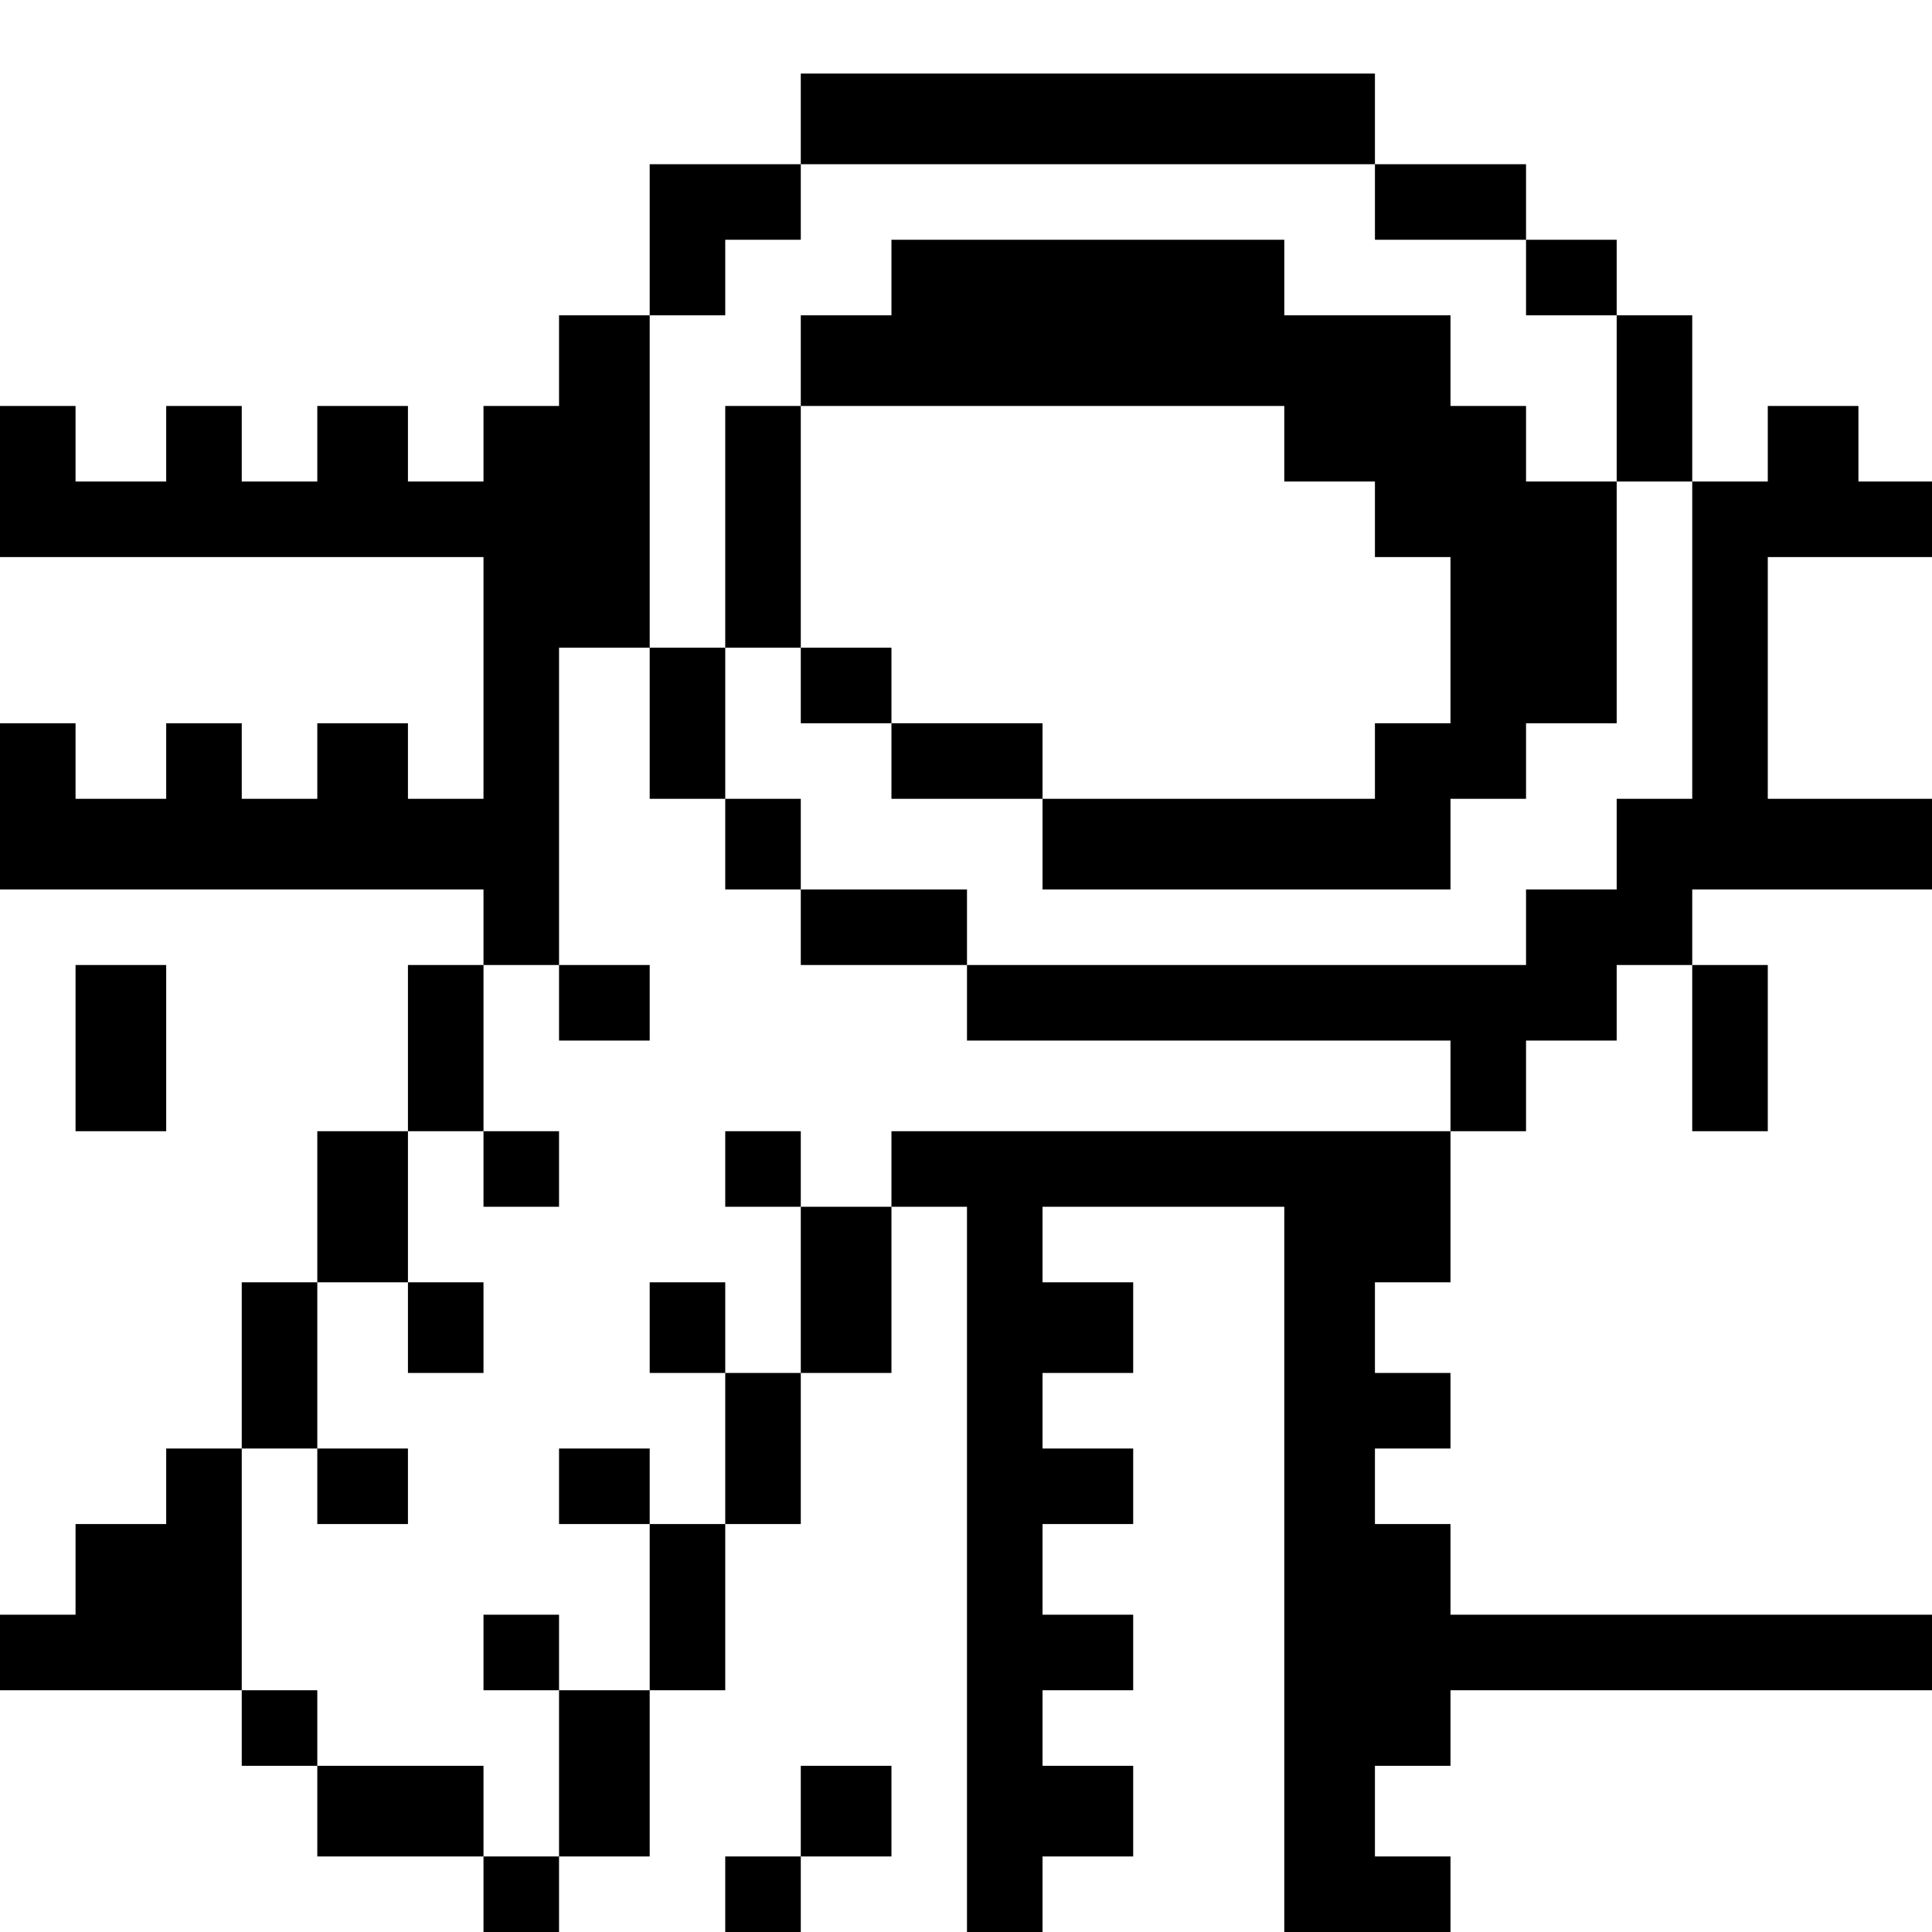 <?xml version="1.0" standalone="no"?>
<!DOCTYPE svg PUBLIC "-//W3C//DTD SVG 20010904//EN"
 "http://www.w3.org/TR/2001/REC-SVG-20010904/DTD/svg10.dtd">
<svg version="1.0" xmlns="http://www.w3.org/2000/svg"
 width="468pt" height="468pt" viewBox="0 0 468 468"
 preserveAspectRatio="xMidYMid meet">
<g transform="translate(0,468) scale(0.366,-0.366)"
fill="#000000" stroke="none">
<path d="M530 1200 l0 -30 -50 0 -50 0 0 -50 0 -50 -30 0 -30 0 0 -30 0 -30
-25 0 -25 0 0 -25 0 -25 -25 0 -25 0 0 25 0 25 -30 0 -30 0 0 -25 0 -25 -25 0
-25 0 0 25 0 25 -25 0 -25 0 0 -25 0 -25 -30 0 -30 0 0 25 0 25 -25 0 -25 0 0
-50 0 -50 160 0 160 0 0 -80 0 -80 -25 0 -25 0 0 25 0 25 -30 0 -30 0 0 -25 0
-25 -25 0 -25 0 0 25 0 25 -25 0 -25 0 0 -25 0 -25 -30 0 -30 0 0 25 0 25 -25
0 -25 0 0 -55 0 -55 160 0 160 0 0 -25 0 -25 -25 0 -25 0 0 -55 0 -55 -30 0
-30 0 0 -50 0 -50 -25 0 -25 0 0 -55 0 -55 -25 0 -25 0 0 -25 0 -25 -30 0 -30
0 0 -30 0 -30 -25 0 -25 0 0 -25 0 -25 80 0 80 0 0 -25 0 -25 25 0 25 0 0 -30
0 -30 55 0 55 0 0 -25 0 -25 25 0 25 0 0 25 0 25 30 0 30 0 0 55 0 55 25 0 25
0 0 55 0 55 25 0 25 0 0 50 0 50 30 0 30 0 0 55 0 55 25 0 25 0 0 -240 0 -240
25 0 25 0 0 25 0 25 30 0 30 0 0 30 0 30 -30 0 -30 0 0 25 0 25 30 0 30 0 0
25 0 25 -30 0 -30 0 0 30 0 30 30 0 30 0 0 25 0 25 -30 0 -30 0 0 25 0 25 30
0 30 0 0 30 0 30 -30 0 -30 0 0 25 0 25 80 0 80 0 0 -240 0 -240 55 0 55 0 0
25 0 25 -25 0 -25 0 0 30 0 30 25 0 25 0 0 25 0 25 160 0 160 0 0 25 0 25
-160 0 -160 0 0 30 0 30 -25 0 -25 0 0 25 0 25 25 0 25 0 0 25 0 25 -25 0 -25
0 0 30 0 30 25 0 25 0 0 50 0 50 25 0 25 0 0 30 0 30 30 0 30 0 0 25 0 25 25
0 25 0 0 -55 0 -55 25 0 25 0 0 55 0 55 -25 0 -25 0 0 25 0 25 80 0 80 0 0 30
0 30 -55 0 -55 0 0 80 0 80 55 0 55 0 0 25 0 25 -25 0 -25 0 0 25 0 25 -30 0
-30 0 0 -25 0 -25 -25 0 -25 0 0 55 0 55 -25 0 -25 0 0 25 0 25 -30 0 -30 0 0
25 0 25 -50 0 -50 0 0 30 0 30 -190 0 -190 0 0 -30z m380 -55 l0 -25 50 0 50
0 0 -25 0 -25 30 0 30 0 0 -55 0 -55 25 0 25 0 0 -105 0 -105 -25 0 -25 0 0
-30 0 -30 -30 0 -30 0 0 -25 0 -25 -185 0 -185 0 0 -25 0 -25 160 0 160 0 0
-30 0 -30 -185 0 -185 0 0 -25 0 -25 -30 0 -30 0 0 -55 0 -55 -25 0 -25 0 0
-50 0 -50 -25 0 -25 0 0 -55 0 -55 -30 0 -30 0 0 -55 0 -55 -25 0 -25 0 0 30
0 30 -55 0 -55 0 0 25 0 25 -25 0 -25 0 0 80 0 80 25 0 25 0 0 55 0 55 30 0
30 0 0 50 0 50 25 0 25 0 0 55 0 55 25 0 25 0 0 105 0 105 30 0 30 0 0 110 0
110 25 0 25 0 0 25 0 25 25 0 25 0 0 25 0 25 190 0 190 0 0 -25z"/>
<path d="M590 1095 l0 -25 -30 0 -30 0 0 -30 0 -30 -25 0 -25 0 0 -80 0 -80
-25 0 -25 0 0 -50 0 -50 25 0 25 0 0 -30 0 -30 25 0 25 0 0 -25 0 -25 55 0 55
0 0 25 0 25 -55 0 -55 0 0 30 0 30 -25 0 -25 0 0 50 0 50 25 0 25 0 0 -25 0
-25 30 0 30 0 0 -25 0 -25 50 0 50 0 0 -30 0 -30 135 0 135 0 0 30 0 30 25 0
25 0 0 25 0 25 30 0 30 0 0 80 0 80 -30 0 -30 0 0 25 0 25 -25 0 -25 0 0 30 0
30 -55 0 -55 0 0 25 0 25 -130 0 -130 0 0 -25z m260 -110 l0 -25 30 0 30 0 0
-25 0 -25 25 0 25 0 0 -55 0 -55 -25 0 -25 0 0 -25 0 -25 -110 0 -110 0 0 25
0 25 -50 0 -50 0 0 25 0 25 -30 0 -30 0 0 80 0 80 160 0 160 0 0 -25z"/>
<path d="M370 615 l0 -25 30 0 30 0 0 25 0 25 -30 0 -30 0 0 -25z"/>
<path d="M320 505 l0 -25 25 0 25 0 0 25 0 25 -25 0 -25 0 0 -25z"/>
<path d="M480 505 l0 -25 25 0 25 0 0 25 0 25 -25 0 -25 0 0 -25z"/>
<path d="M270 400 l0 -30 25 0 25 0 0 30 0 30 -25 0 -25 0 0 -30z"/>
<path d="M430 400 l0 -30 25 0 25 0 0 30 0 30 -25 0 -25 0 0 -30z"/>
<path d="M210 295 l0 -25 30 0 30 0 0 25 0 25 -30 0 -30 0 0 -25z"/>
<path d="M370 295 l0 -25 30 0 30 0 0 25 0 25 -30 0 -30 0 0 -25z"/>
<path d="M320 185 l0 -25 25 0 25 0 0 25 0 25 -25 0 -25 0 0 -25z"/>
<path d="M50 585 l0 -55 30 0 30 0 0 55 0 55 -30 0 -30 0 0 -55z"/>
<path d="M530 80 l0 -30 -25 0 -25 0 0 -25 0 -25 25 0 25 0 0 25 0 25 30 0 30
0 0 30 0 30 -30 0 -30 0 0 -30z"/>
</g>
</svg>
